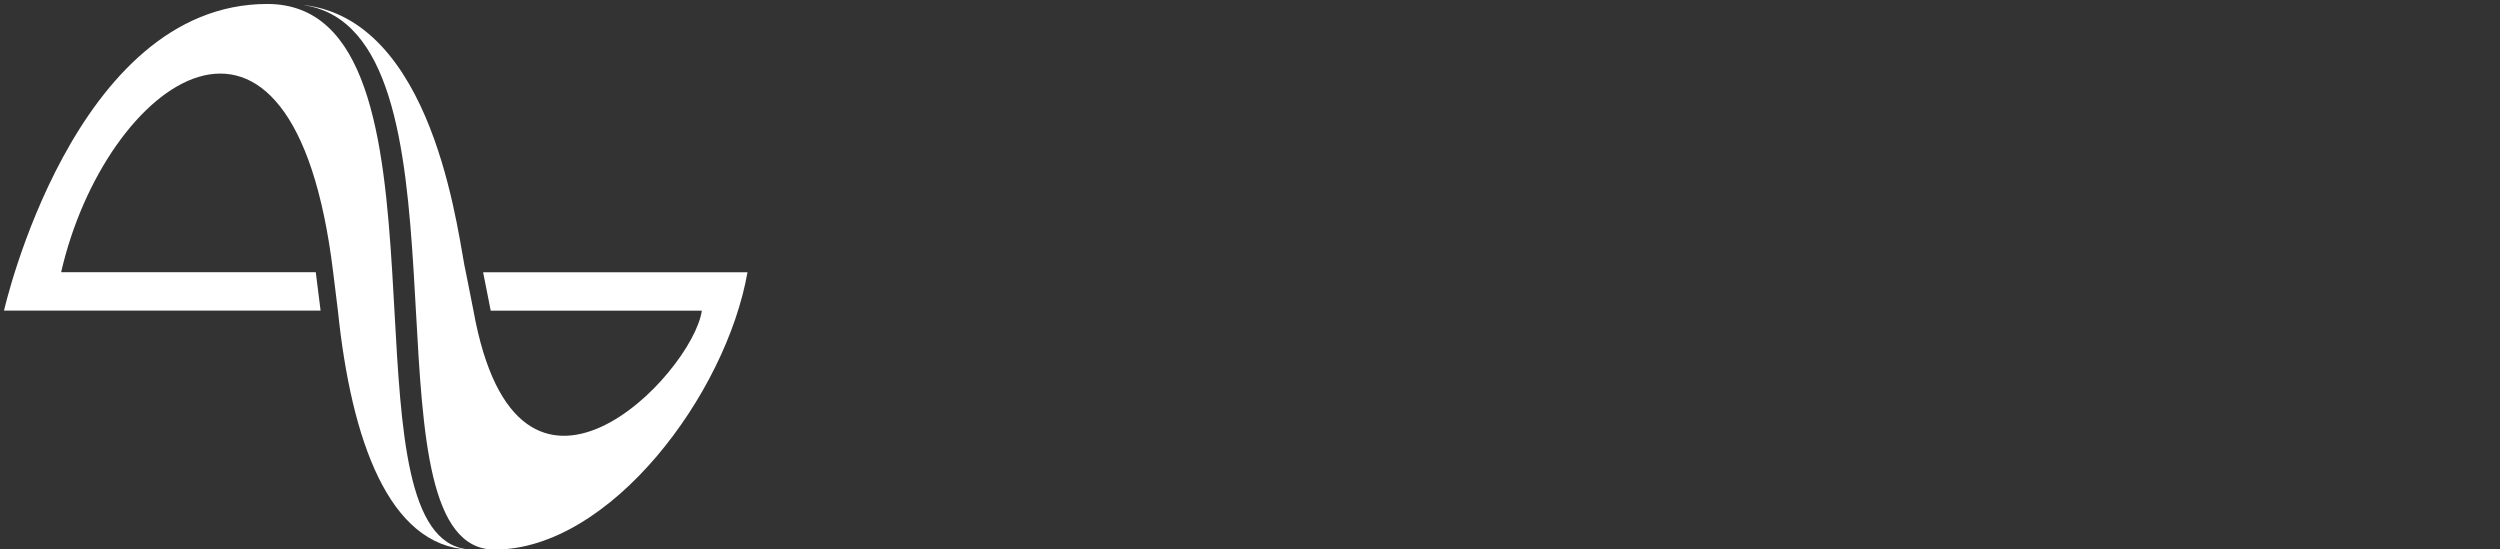 <svg width="182" height="40" viewBox="0 0 182 40" fill="none" xmlns="http://www.w3.org/2000/svg">
<rect x="0" y="0" width="182" height="40" fill="#333333" stroke="none"/>
<g clip-path="url(#clip0_8711_26560)">
<path d="M34.028 39.987C29.63 39.516 29.202 31.387 28.715 22.614C28.66 21.683 28.613 20.753 28.554 19.818C27.953 10.001 26.755 0.289 19.459 0.289C5.337 0.289 0.291 22.614 0.291 22.614H23.339L22.989 19.818H4.45C7.65 5.865 21.352 -4.152 24.254 19.818L24.599 22.614C25.573 32.074 28.318 39.728 34.111 40.007C34.146 40.007 34.056 39.995 34.024 39.987" fill="white"/>
<path d="M35.171 19.821L35.725 22.617H51.095C50.404 27.282 37.7 40.544 34.468 22.617L33.914 19.821C33.408 17.838 31.931 2.295 22.817 0.477C22.628 0.441 22.432 0.406 22.231 0.382C22.2 0.378 22.094 0.371 22.137 0.378L22.184 0.386C28.452 1.38 29.551 10.549 30.117 19.821C30.176 20.756 30.227 21.686 30.278 22.617C30.78 31.657 31.224 40.01 36.004 40.01C44.431 40.01 52.866 28.692 54.417 19.821H35.167H35.171Z" fill="white"/>
</g>
<defs>
<clipPath id="clip0_8711_26560">
<rect width="181.224" height="40" fill="white"/>
</clipPath>
</defs>
</svg>
